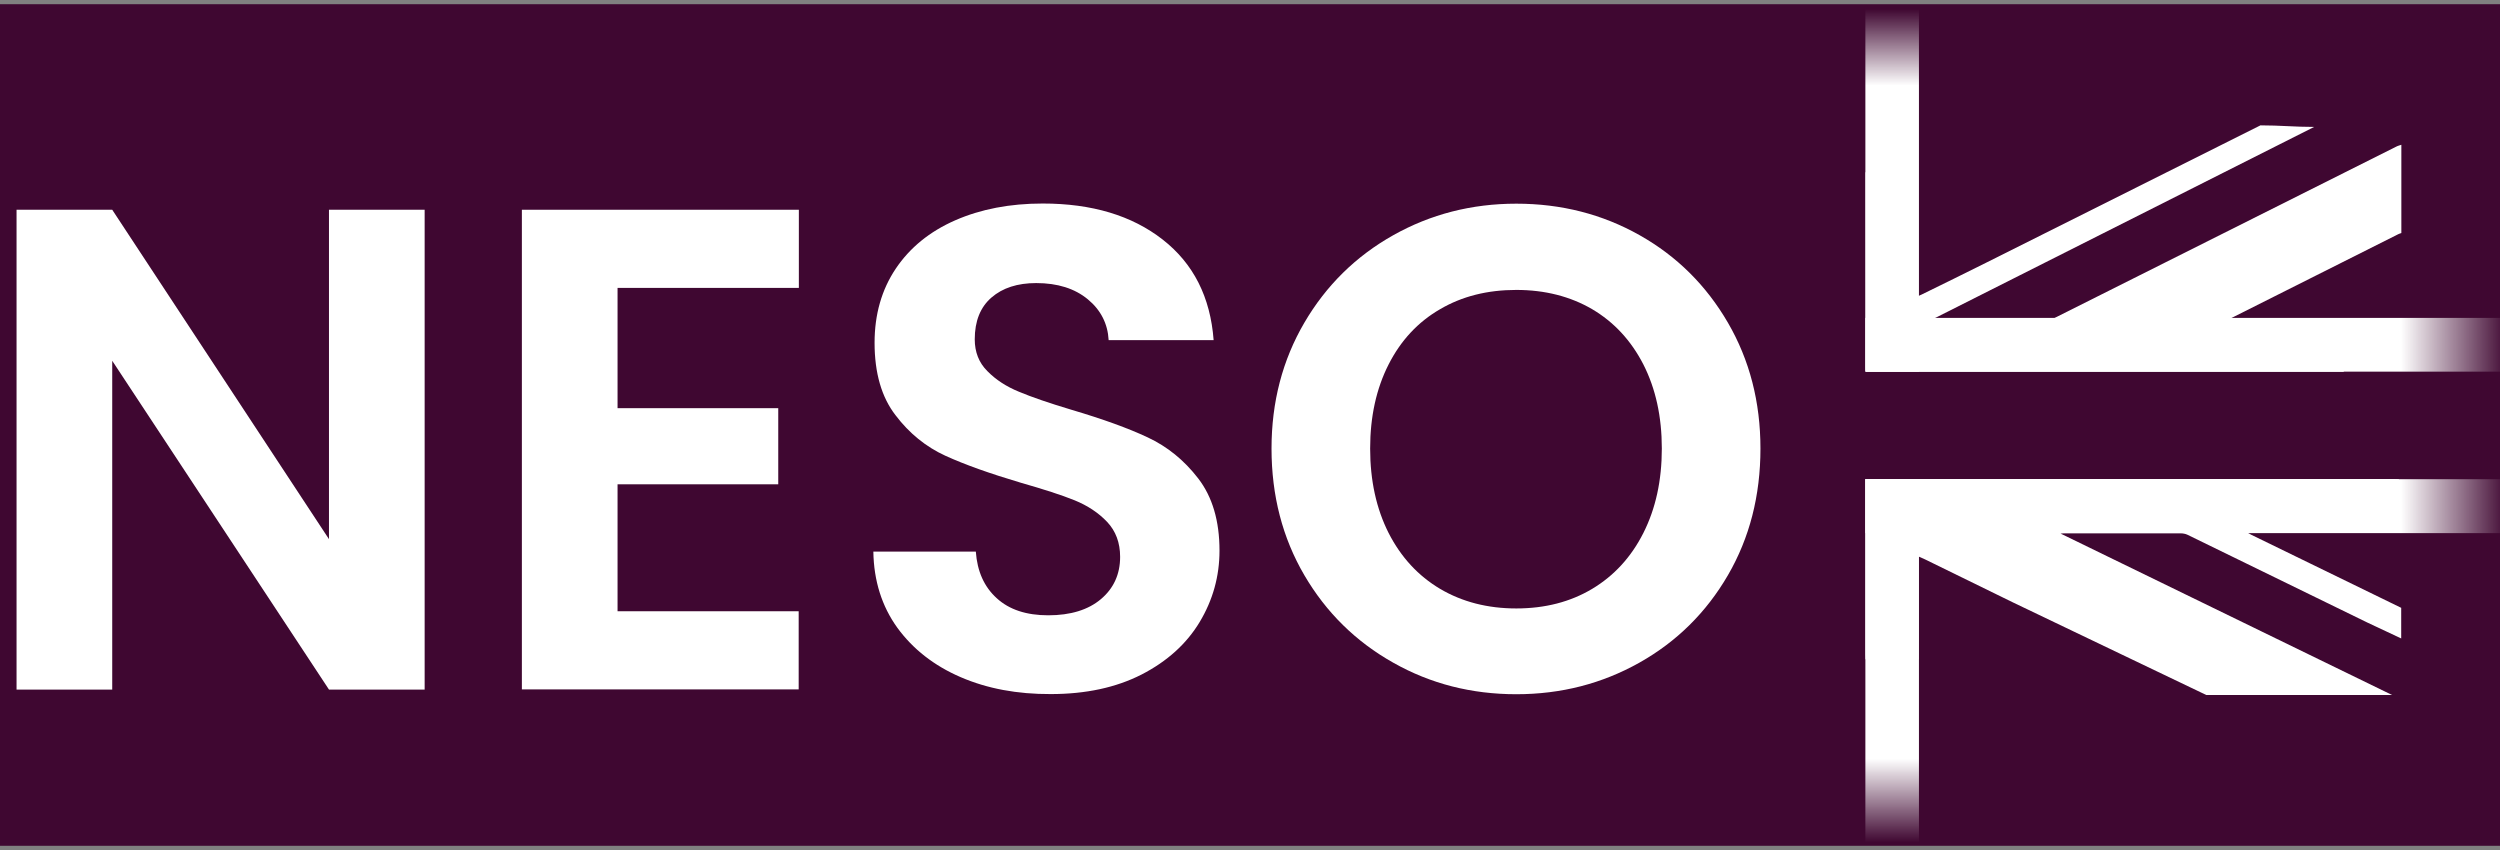 <svg width="100" height="34" viewBox="0 0 100 34" fill="none" xmlns="http://www.w3.org/2000/svg">
<rect x="0" y="0" width="100" height="34" fill="#808080" stroke="none"/>
<g clip-path="url(#clip0_13365_4686)">
<path d="M100 0.168H0V33.832H100V0.168Z" fill="#3F0731"/>
<path d="M76.758 0.08H74.615V14.867H76.758V0.08Z" fill="url(#paint0_linear_13365_4686)"/>
<path d="M74.615 19.168H76.758V33.979H74.615V19.168Z" fill="url(#paint1_linear_13365_4686)"/>
<path d="M74.615 21.325V19.168H100.333V21.325H74.615Z" fill="url(#paint2_linear_13365_4686)"/>
<path d="M74.615 14.866V12.716H100.333V14.866H74.615Z" fill="url(#paint3_linear_13365_4686)"/>
<path d="M74.627 14.692C74.627 14.748 74.633 14.797 74.64 14.872C74.733 14.872 74.819 14.872 74.906 14.872C84.201 14.872 84.455 14.872 93.75 14.872V12.777C89.291 12.777 93.868 12.777 89.409 12.777C89.341 12.777 89.273 12.777 89.168 12.777C89.236 12.734 89.267 12.709 89.304 12.697C93.843 10.422 91.397 11.64 95.936 9.365C95.973 9.347 96.017 9.334 96.054 9.322C96.054 8.147 96.054 6.966 96.054 5.791C95.986 5.816 95.918 5.829 95.849 5.866C88.963 9.315 89.062 9.272 82.176 12.722C82.108 12.759 82.028 12.784 81.953 12.784C80.436 12.79 78.925 12.784 77.408 12.784C77.383 12.784 77.364 12.784 77.284 12.777C77.383 12.728 77.433 12.703 77.488 12.678L92.567 5.077C91.787 5.077 91.199 5.014 90.418 5.014L79.47 10.496C78.603 10.931 77.736 11.354 76.863 11.783C76.826 11.802 76.788 11.814 76.72 11.845C76.72 11.758 76.72 11.69 76.72 11.615C76.72 8.57 76.72 9.937 76.72 6.891H74.621L74.627 14.692Z" fill="white"/>
<path d="M82.468 21.386C82.455 21.38 82.449 21.367 82.424 21.343C82.48 21.336 82.523 21.33 82.573 21.33C84.127 21.33 85.675 21.33 87.23 21.33C87.323 21.33 87.422 21.355 87.502 21.392C89.899 22.561 92.289 23.729 94.686 24.898L96.048 25.538C96.048 25.128 96.048 24.724 96.048 24.313L90.041 21.386C90.016 21.374 89.998 21.361 89.923 21.318C90.041 21.318 90.109 21.318 90.177 21.318C94.884 21.318 90.995 21.318 95.701 21.318C95.788 21.318 95.868 21.318 95.955 21.311C95.955 20.597 95.955 19.882 95.955 19.167C95.899 19.167 95.837 19.161 95.782 19.161C85.935 19.161 84.678 19.161 74.832 19.161C74.764 19.161 74.696 19.161 74.615 19.161C74.615 19.254 74.615 19.323 74.615 19.385C74.615 23.586 74.615 21.977 74.615 26.178C74.615 26.24 74.621 26.302 74.621 26.371C75.352 26.371 76.009 26.371 76.739 26.371C76.739 26.004 76.746 25.631 76.746 25.264C76.746 22.424 76.746 25.389 76.746 22.548C76.746 22.474 76.746 22.362 76.746 22.262C76.814 22.293 76.944 22.349 76.999 22.374C78.17 22.946 79.34 23.518 80.517 24.096L88.251 27.8C90.728 27.8 93.206 27.8 95.683 27.8L82.424 21.343" fill="white"/>
<path d="M16.986 27.583H13.159L4.489 14.431V27.583H0.662V8.39H4.489L13.159 21.566V8.39H16.986V27.583Z" fill="white"/>
<path d="M24.702 11.522V16.327H31.13V19.372H24.702V24.45H31.947V27.576H20.875V8.39H31.954V11.516H24.702V11.522Z" fill="white"/>
<path d="M38.426 27.086C37.361 26.626 36.519 25.967 35.893 25.109C35.274 24.251 34.952 23.232 34.934 22.064H39.033C39.089 22.853 39.367 23.474 39.869 23.928C40.371 24.388 41.058 24.612 41.931 24.612C42.823 24.612 43.529 24.394 44.037 23.965C44.545 23.537 44.805 22.971 44.805 22.275C44.805 21.709 44.631 21.243 44.285 20.876C43.938 20.51 43.504 20.224 42.984 20.012C42.464 19.801 41.745 19.571 40.835 19.31C39.597 18.943 38.587 18.583 37.813 18.229C37.039 17.874 36.37 17.334 35.819 16.606C35.262 15.886 34.983 14.916 34.983 13.71C34.983 12.573 35.268 11.584 35.831 10.745C36.395 9.906 37.188 9.26 38.209 8.812C39.231 8.365 40.395 8.141 41.708 8.141C43.678 8.141 45.275 8.62 46.508 9.583C47.74 10.546 48.415 11.883 48.545 13.604H44.346C44.309 12.946 44.031 12.399 43.51 11.97C42.99 11.541 42.303 11.323 41.448 11.323C40.699 11.323 40.104 11.516 39.659 11.901C39.213 12.287 38.99 12.846 38.99 13.573C38.99 14.083 39.157 14.512 39.498 14.848C39.832 15.189 40.253 15.463 40.755 15.668C41.256 15.879 41.962 16.122 42.873 16.395C44.111 16.762 45.127 17.128 45.907 17.495C46.693 17.862 47.368 18.409 47.932 19.142C48.495 19.876 48.78 20.833 48.78 22.026C48.78 23.052 48.514 24.003 47.988 24.879C47.461 25.756 46.681 26.458 45.665 26.98C44.644 27.502 43.43 27.763 42.03 27.763C40.693 27.769 39.491 27.546 38.426 27.086Z" fill="white"/>
<path d="M55.729 26.507C54.236 25.668 53.047 24.5 52.174 23.008C51.301 21.516 50.861 19.826 50.861 17.942C50.861 16.078 51.301 14.4 52.174 12.908C53.047 11.416 54.236 10.248 55.729 9.409C57.221 8.57 58.862 8.147 60.652 8.147C62.454 8.147 64.101 8.57 65.587 9.409C67.074 10.248 68.25 11.416 69.117 12.908C69.984 14.4 70.418 16.078 70.418 17.942C70.418 19.826 69.984 21.516 69.117 23.008C68.25 24.5 67.067 25.668 65.575 26.507C64.083 27.346 62.442 27.769 60.652 27.769C58.862 27.769 57.221 27.352 55.729 26.507ZM63.686 23.555C64.559 23.033 65.247 22.287 65.736 21.317C66.225 20.348 66.473 19.223 66.473 17.942C66.473 16.662 66.225 15.543 65.736 14.58C65.241 13.617 64.559 12.883 63.686 12.367C62.813 11.857 61.797 11.597 60.652 11.597C59.5 11.597 58.484 11.851 57.605 12.367C56.72 12.877 56.032 13.617 55.543 14.58C55.054 15.543 54.806 16.662 54.806 17.942C54.806 19.223 55.054 20.348 55.543 21.317C56.038 22.287 56.726 23.033 57.605 23.555C58.491 24.077 59.506 24.338 60.652 24.338C61.797 24.338 62.813 24.077 63.686 23.555Z" fill="white"/>
</g>
<defs>
<linearGradient id="paint0_linear_13365_4686" x1="75.688" y1="14.082" x2="75.688" y2="0.366" gradientUnits="userSpaceOnUse">
<stop offset="0.777" stop-color="white"/>
<stop offset="1" stop-color="white" stop-opacity="0"/>
</linearGradient>
<linearGradient id="paint1_linear_13365_4686" x1="75.688" y1="19.957" x2="75.688" y2="33.693" gradientUnits="userSpaceOnUse">
<stop offset="0.757" stop-color="white"/>
<stop offset="1" stop-color="white" stop-opacity="0"/>
</linearGradient>
<linearGradient id="paint2_linear_13365_4686" x1="74.616" y1="20.246" x2="100.333" y2="20.246" gradientUnits="userSpaceOnUse">
<stop offset="0.833" stop-color="white"/>
<stop offset="1" stop-color="white" stop-opacity="0"/>
</linearGradient>
<linearGradient id="paint3_linear_13365_4686" x1="74.616" y1="13.793" x2="100.333" y2="13.793" gradientUnits="userSpaceOnUse">
<stop offset="0.833" stop-color="white"/>
<stop offset="1" stop-color="white" stop-opacity="0"/>
</linearGradient>
<clipPath id="clip0_13365_4686">
<rect width="100" height="33.663" fill="white" transform="translate(0 0.168)"/>
</clipPath>
</defs>
</svg>
